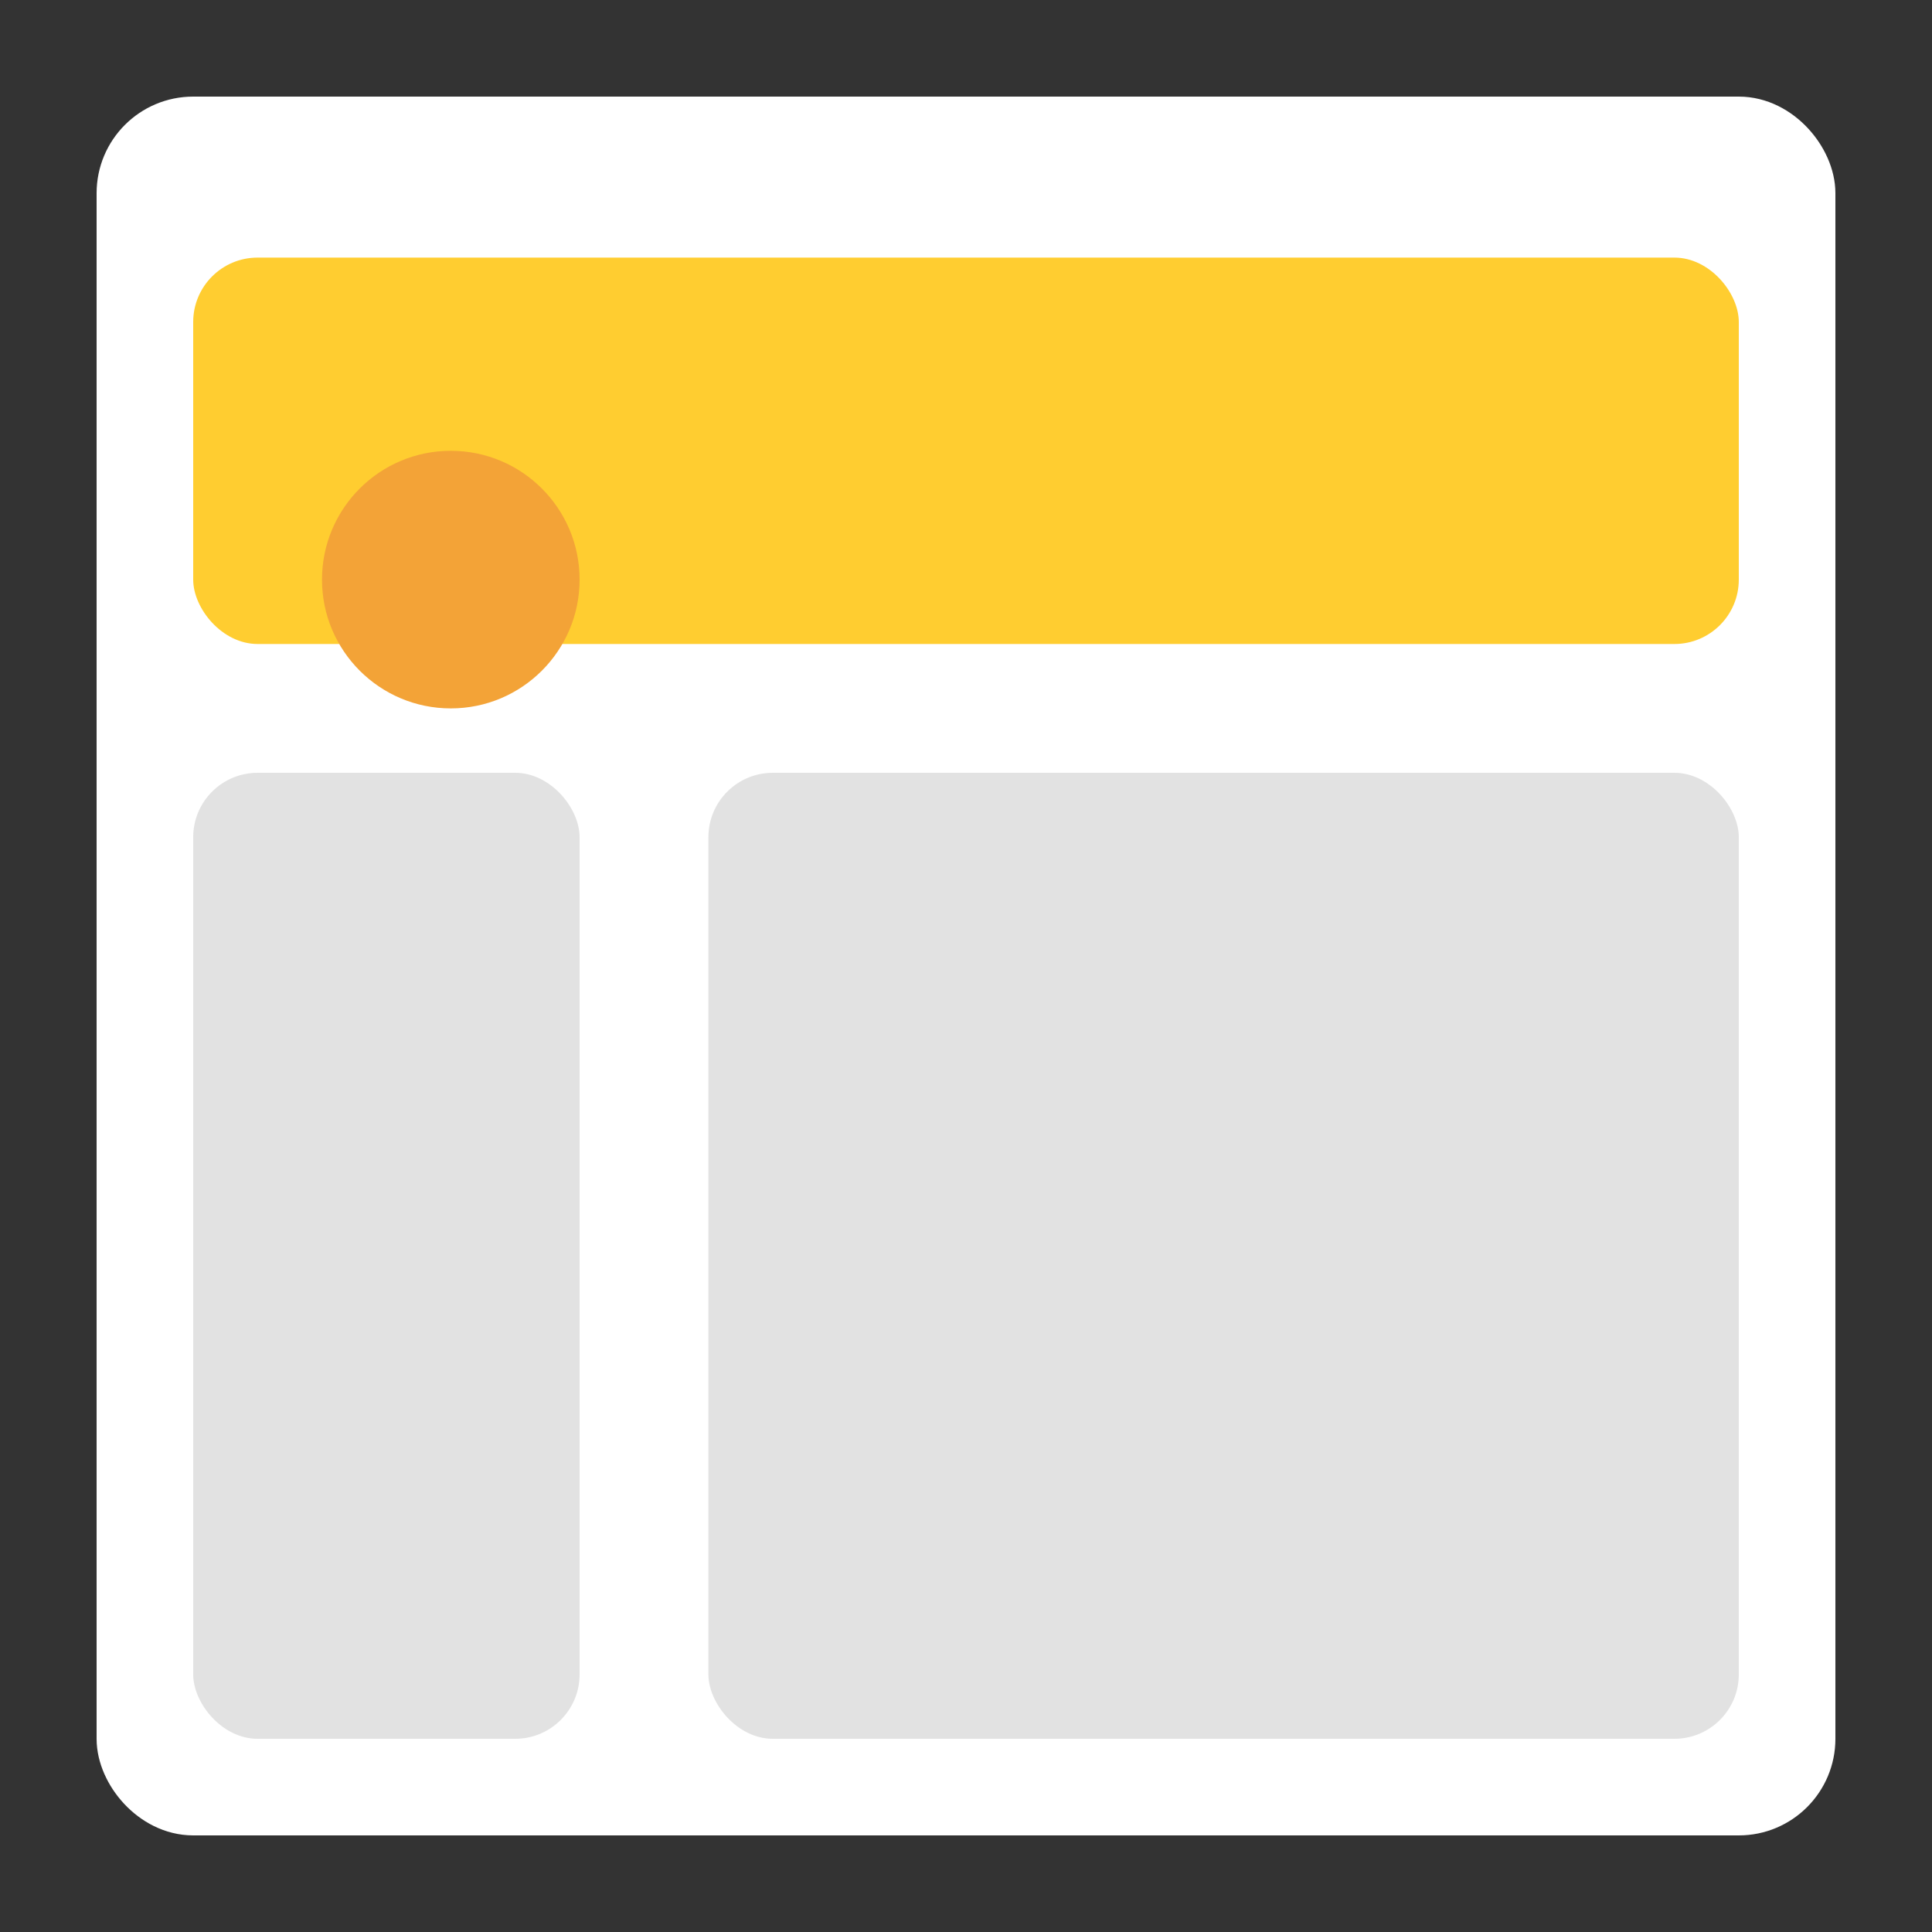 <?xml version="1.0" encoding="UTF-8" standalone="no"?>
<!-- Created with Inkscape (http://www.inkscape.org/) -->

<svg
   width="120"
   height="120"
   viewBox="0 0 120 120"
   version="1.1"
   id="svg5"
   inkscape:version="1.1.1 (3bf5ae0, 2021-09-20)"
   sodipodi:docname="icon_banners.svg"
   xmlns:inkscape="http://www.inkscape.org/namespaces/inkscape"
   xmlns:sodipodi="http://sodipodi.sourceforge.net/DTD/sodipodi-0.dtd"
   xmlns="http://www.w3.org/2000/svg"
   xmlns:svg="http://www.w3.org/2000/svg">
  <rect x="0" y="0" width="120" height="120" fill="#333333" stroke="none"/>
  <sodipodi:namedview
     id="namedview7"
     pagecolor="#2f3341"
     bordercolor="#666666"
     borderopacity="1.0"
     inkscape:pageshadow="2"
     inkscape:pageopacity="0"
     inkscape:pagecheckerboard="false"
     inkscape:document-units="px"
     showgrid="true"
     showguides="false"
     inkscape:zoom="4.4666665"
     inkscape:cx="79.365674"
     inkscape:cy="66.156718"
     inkscape:window-width="1366"
     inkscape:window-height="705"
     inkscape:window-x="0"
     inkscape:window-y="40"
     inkscape:window-maximized="1"
     inkscape:current-layer="layer1">
    <inkscape:grid
       type="xygrid"
       id="grid846" />
  </sodipodi:namedview>
  <defs
     id="defs2" />
  <g
     inkscape:label="icon"
     inkscape:groupmode="layer"
     id="layer1">
    <rect
       style="opacity:0.75;fill:none;stroke:#ffffff;stroke-width:2;stroke-linecap:round;stroke-linejoin:round;stroke-opacity:1;stop-color:#000000"
       id="rect1003"
       x="16"
       y="16" />
    <rect
       style="opacity:1;fill:#ffffff;fill-opacity:1;stroke:#ffffff;stroke-width:4;stroke-linecap:round;stroke-linejoin:round;stroke-miterlimit:4;stroke-dasharray:none;stroke-opacity:1;stop-color:#000000"
       id="rect1920"
       width="104"
       height="104"
       x="8"
       y="8"
       rx="4"
       ry="4" />
    <rect
       style="fill:#ffcd30;fill-opacity:1;stroke-width:10;stroke-linecap:round;paint-order:markers stroke fill;stop-color:#000000"
       id="rect1053"
       width="96"
       height="24"
       x="12"
       y="16"
       ry="4" />
    <circle
       style="fill:#f3a337;fill-opacity:1;stroke-width:10;stroke-linecap:round;paint-order:markers stroke fill;stop-color:#000000"
       id="path2188"
       cx="28"
       cy="36"
       r="8" />
    <rect
       style="fill:#e2e2e2;fill-opacity:1;stroke-width:10;stroke-linecap:round;paint-order:markers stroke fill;stop-color:#000000"
       id="rect2322"
       width="24"
       height="60"
       x="12"
       y="48"
       ry="4"
       rx="4" />
    <rect
       style="fill:#e2e2e2;fill-opacity:1;stroke-width:10;stroke-linecap:round;paint-order:markers stroke fill;stop-color:#000000"
       id="rect2322-6"
       width="64"
       height="60"
       x="44"
       y="48"
       ry="4"
       rx="4" />
  </g>
</svg>
